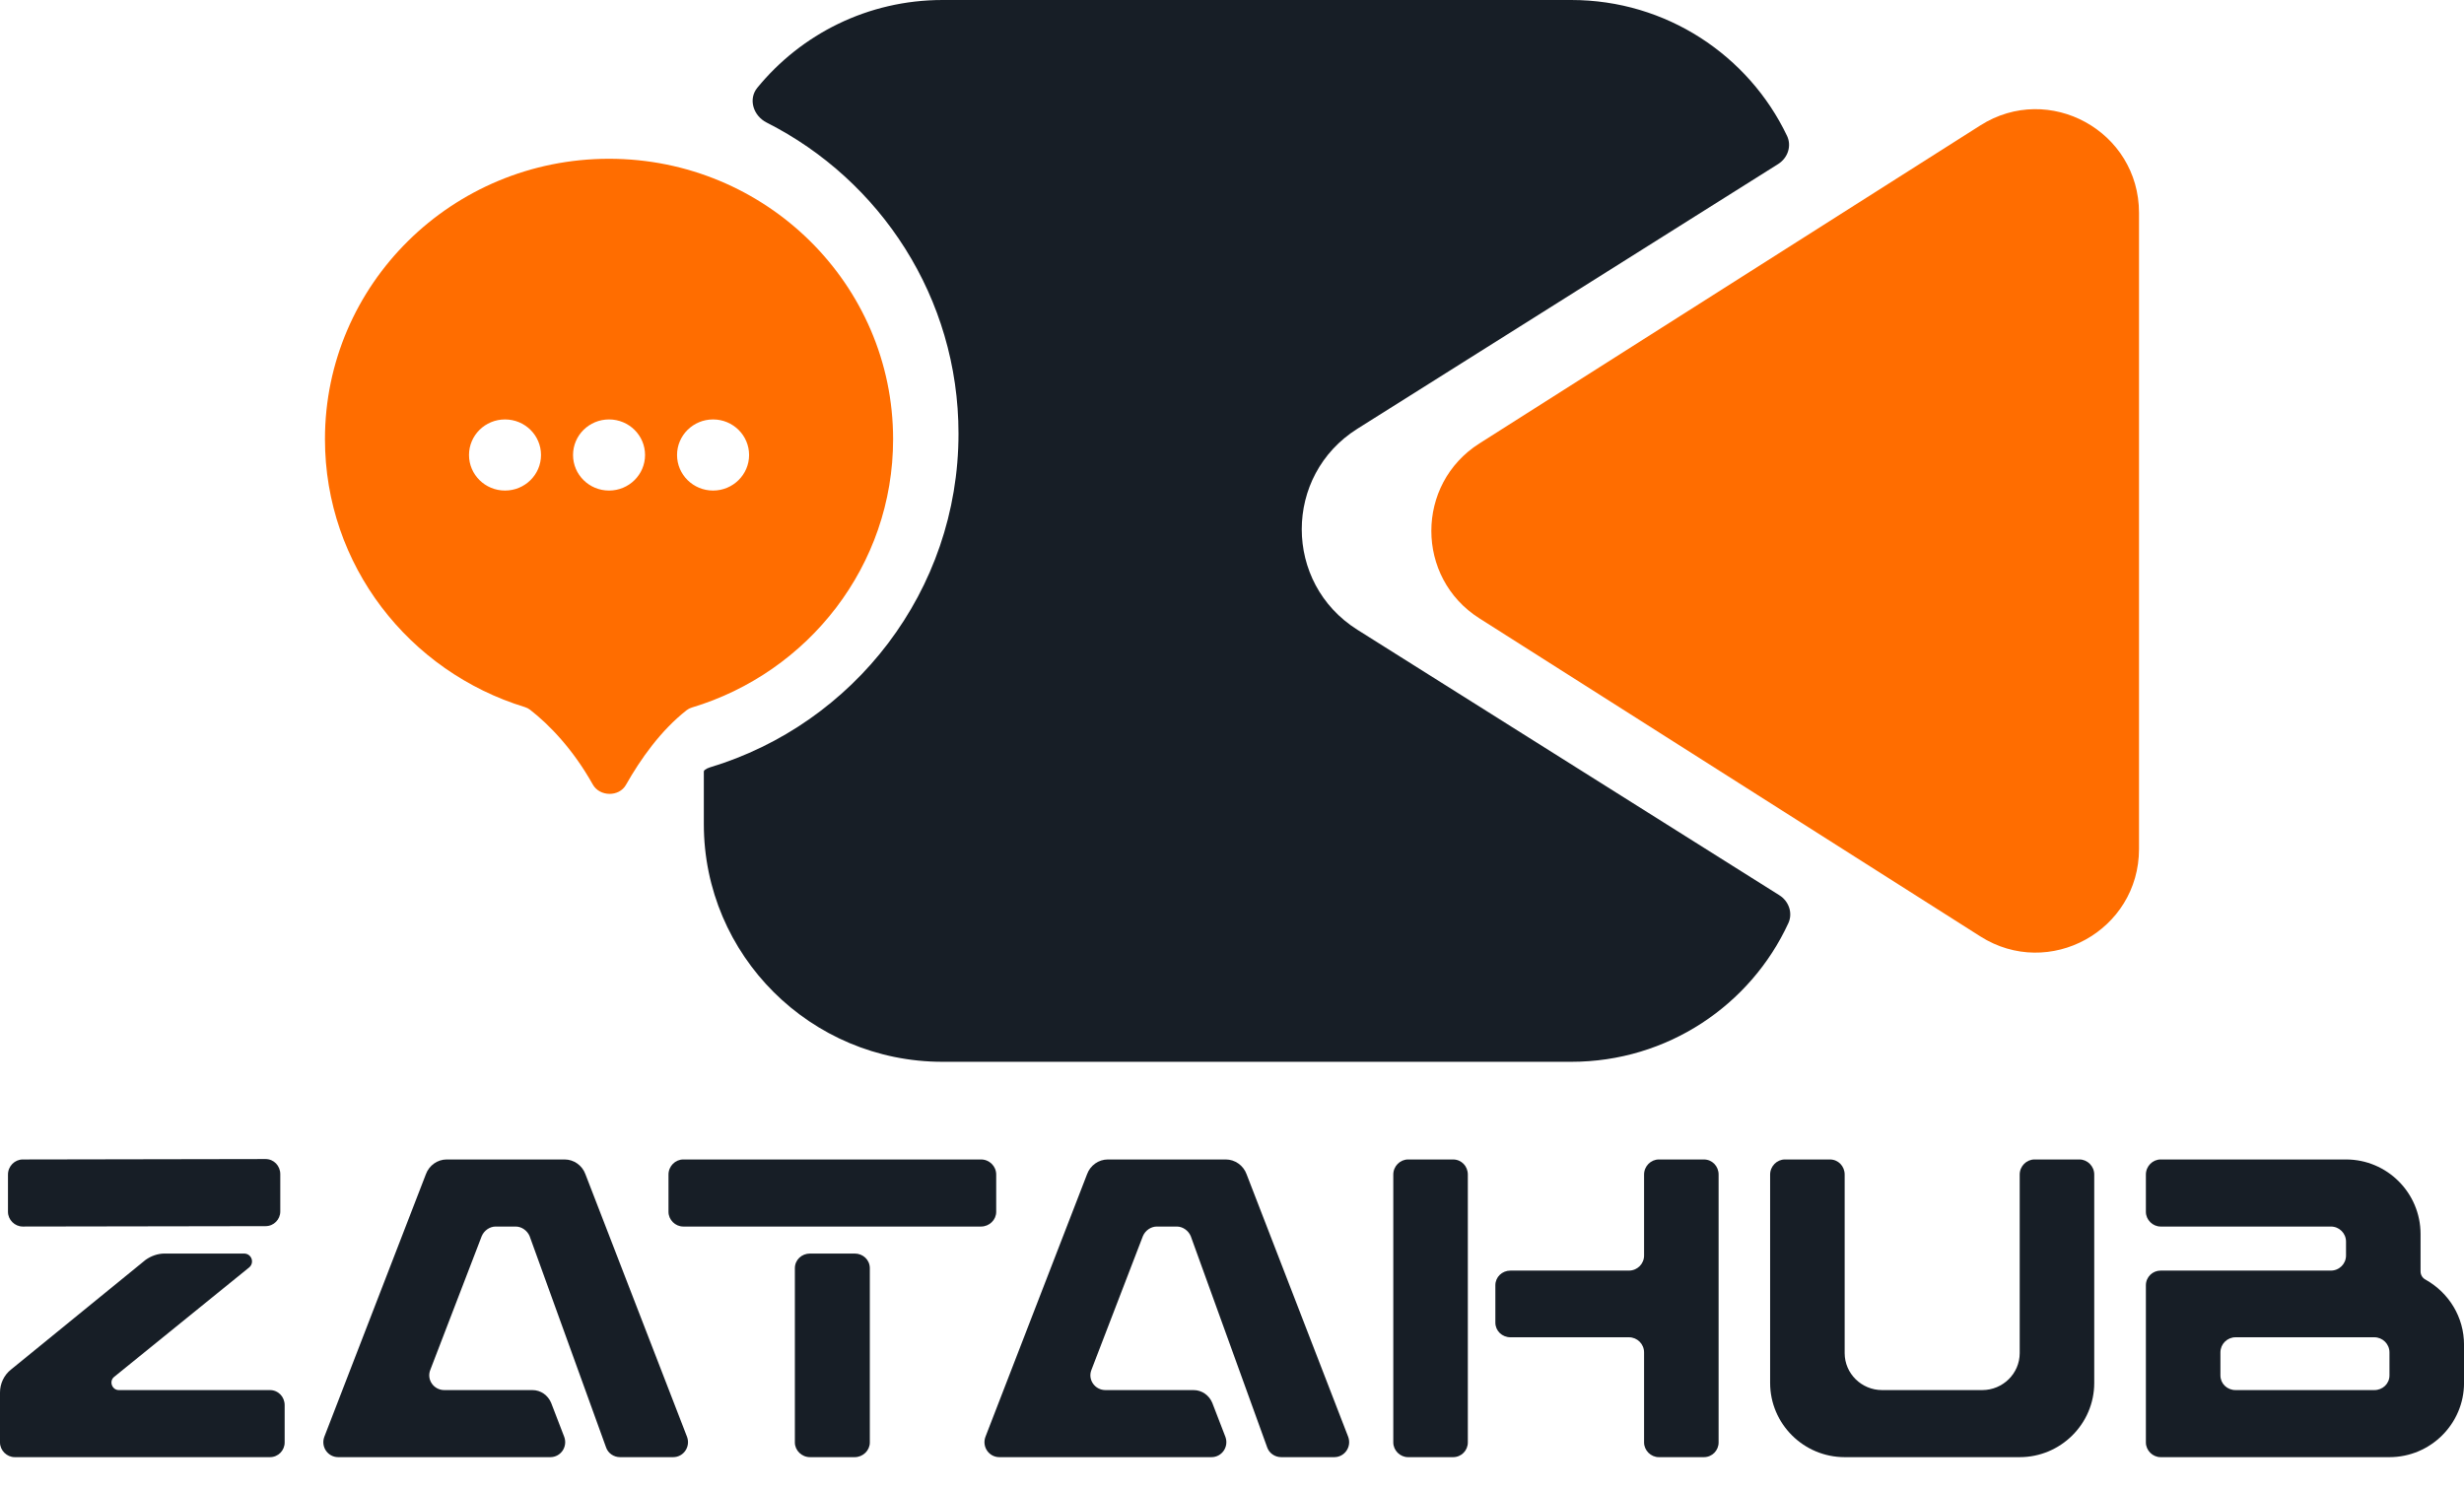 <svg width="76" height="46" viewBox="0 0 76 46" fill="none" xmlns="http://www.w3.org/2000/svg">
<path fill-rule="evenodd" clip-rule="evenodd" d="M45.629 19.074C43.655 17.82 43.655 14.935 45.629 13.681L61.081 3.869C63.204 2.521 65.976 4.048 65.976 6.565V16.377V26.19C65.976 28.707 63.204 30.234 61.081 28.886L45.629 19.074Z" fill="#FF6D00"/>
<path fill-rule="evenodd" clip-rule="evenodd" d="M23.646 3.78C23.237 3.573 23.07 3.06 23.36 2.706C24.71 1.055 26.768 0 29.073 0H48.464C51.401 0 53.937 1.713 55.119 4.19C55.269 4.505 55.142 4.874 54.846 5.06L41.867 13.227C39.58 14.666 39.58 17.988 41.867 19.427L54.883 27.617C55.176 27.801 55.304 28.166 55.16 28.479C53.996 31.003 51.435 32.755 48.464 32.755H29.073C25.006 32.755 21.709 29.472 21.709 25.422V23.805C21.709 23.785 21.718 23.767 21.733 23.755C21.78 23.718 21.835 23.691 21.892 23.674C26.331 22.338 29.564 18.233 29.564 13.376C29.564 9.186 27.157 5.555 23.646 3.78Z" fill="#171E26"/>
<path fill-rule="evenodd" clip-rule="evenodd" d="M21.341 21.826C21.283 21.843 21.228 21.87 21.181 21.907C20.375 22.537 19.751 23.428 19.307 24.212C19.094 24.589 18.497 24.579 18.285 24.202C17.675 23.114 16.95 22.362 16.348 21.894C16.301 21.858 16.247 21.831 16.19 21.813C12.618 20.721 10.023 17.434 10.023 13.549C10.023 8.771 13.946 4.898 18.785 4.898C23.624 4.898 27.547 8.771 27.547 13.549C27.547 17.448 24.933 20.746 21.341 21.826ZM15.577 15.133C16.19 15.133 16.687 14.642 16.687 14.036C16.687 13.43 16.19 12.939 15.577 12.939C14.963 12.939 14.466 13.43 14.466 14.036C14.466 14.642 14.963 15.133 15.577 15.133ZM18.785 15.133C19.399 15.133 19.896 14.642 19.896 14.036C19.896 13.43 19.399 12.939 18.785 12.939C18.172 12.939 17.675 13.43 17.675 14.036C17.675 14.642 18.172 15.133 18.785 15.133ZM23.105 14.036C23.105 14.642 22.607 15.133 21.994 15.133C21.381 15.133 20.883 14.642 20.883 14.036C20.883 13.43 21.381 12.939 21.994 12.939C22.607 12.939 23.105 13.43 23.105 14.036Z" fill="#FF6D00"/>
<path d="M66.642 44.951C66.397 44.951 66.188 44.743 66.188 44.498V39.649C66.188 39.392 66.397 39.196 66.642 39.196H71.894C72.152 39.196 72.361 38.988 72.361 38.731V38.302C72.361 38.045 72.152 37.837 71.894 37.837H66.642C66.397 37.837 66.188 37.629 66.188 37.384V36.233C66.188 35.976 66.397 35.768 66.642 35.768H72.361C73.627 35.768 74.66 36.796 74.66 38.07V39.221C74.66 39.331 74.722 39.429 74.82 39.478C75.534 39.882 76.001 40.629 76.001 41.486V42.661C76.001 43.923 74.968 44.951 73.701 44.951H66.642ZM68.487 41.719V42.429C68.487 42.686 68.696 42.882 68.954 42.882H73.234C73.492 42.882 73.701 42.686 73.701 42.429V41.719C73.701 41.462 73.492 41.253 73.234 41.253H68.954C68.696 41.253 68.487 41.462 68.487 41.719Z" fill="#171E26"/>
<path d="M56.897 44.951C55.631 44.951 54.598 43.923 54.598 42.661V36.233C54.598 35.976 54.807 35.768 55.053 35.768H56.442C56.7 35.768 56.897 35.976 56.897 36.233V41.743C56.897 42.368 57.414 42.882 58.053 42.882H61.14C61.779 42.882 62.296 42.368 62.296 41.743V36.233C62.296 35.976 62.505 35.768 62.751 35.768H64.14C64.386 35.768 64.595 35.976 64.595 36.233V42.661C64.595 43.923 63.562 44.951 62.296 44.951H56.897Z" fill="#171E26"/>
<path d="M43.43 44.951C43.184 44.951 42.975 44.743 42.975 44.498V36.233C42.975 35.976 43.184 35.768 43.43 35.768H44.819C45.078 35.768 45.274 35.976 45.274 36.233V44.498C45.274 44.743 45.078 44.951 44.819 44.951H43.43ZM46.59 41.253C46.332 41.253 46.123 41.057 46.123 40.8V39.649C46.123 39.392 46.332 39.196 46.59 39.196H50.242C50.501 39.196 50.71 38.988 50.71 38.731V36.233C50.71 35.976 50.919 35.768 51.165 35.768H52.554C52.812 35.768 53.009 35.976 53.009 36.233V44.498C53.009 44.743 52.812 44.951 52.554 44.951H51.165C50.919 44.951 50.71 44.743 50.71 44.498V41.719C50.71 41.462 50.501 41.253 50.242 41.253H46.59Z" fill="#171E26"/>
<path d="M30.825 44.951C30.505 44.951 30.283 44.633 30.394 44.327L33.53 36.221C33.628 35.951 33.886 35.768 34.169 35.768H37.809C38.092 35.768 38.35 35.951 38.449 36.221L41.585 44.327C41.695 44.633 41.474 44.951 41.154 44.951H39.519C39.322 44.951 39.15 44.829 39.088 44.657L36.727 38.131C36.653 37.959 36.481 37.837 36.297 37.837H35.682C35.498 37.837 35.325 37.959 35.252 38.131L33.665 42.257C33.542 42.563 33.776 42.882 34.096 42.882H36.813C37.072 42.882 37.293 43.041 37.391 43.274L37.797 44.327C37.908 44.633 37.686 44.951 37.367 44.951H30.825Z" fill="#171E26"/>
<path d="M21.074 37.837C20.828 37.837 20.619 37.629 20.619 37.384V36.233C20.619 35.976 20.828 35.768 21.074 35.768H30.26C30.518 35.768 30.727 35.976 30.727 36.233V37.384C30.727 37.629 30.518 37.837 30.26 37.837H21.074ZM24.985 38.67H26.362C26.62 38.67 26.829 38.865 26.829 39.123V44.498C26.829 44.743 26.62 44.951 26.362 44.951H24.985C24.726 44.951 24.517 44.743 24.517 44.498V39.123C24.517 38.865 24.726 38.67 24.985 38.67Z" fill="#171E26"/>
<path d="M10.432 44.951C10.112 44.951 9.891 44.633 10.002 44.327L13.137 36.221C13.236 35.951 13.494 35.768 13.777 35.768H17.417C17.7 35.768 17.958 35.951 18.056 36.221L21.192 44.327C21.303 44.633 21.081 44.951 20.762 44.951H19.126C18.929 44.951 18.757 44.829 18.696 44.657L16.335 38.131C16.261 37.959 16.089 37.837 15.904 37.837H15.289C15.105 37.837 14.933 37.959 14.859 38.131L13.273 42.257C13.15 42.563 13.383 42.882 13.703 42.882H16.421C16.679 42.882 16.9 43.041 16.999 43.274L17.404 44.327C17.515 44.633 17.294 44.951 16.974 44.951H10.432Z" fill="#171E26"/>
<path d="M0.701 37.837C0.455 37.837 0.246 37.629 0.246 37.384V36.233C0.246 35.976 0.455 35.768 0.701 35.768L8.19 35.755C8.448 35.755 8.645 35.964 8.645 36.221V37.372C8.645 37.617 8.448 37.825 8.19 37.825L0.701 37.837ZM0.455 44.951C0.209 44.951 0 44.743 0 44.498V42.955C0 42.686 0.123 42.417 0.344 42.245L4.489 38.866C4.661 38.743 4.87 38.67 5.079 38.67H7.526C7.76 38.67 7.858 38.951 7.686 39.098L3.517 42.478C3.357 42.612 3.456 42.882 3.665 42.882H8.325C8.584 42.882 8.78 43.09 8.78 43.347V44.498C8.78 44.743 8.584 44.951 8.325 44.951H0.455Z" fill="#171E26"/>
</svg>
